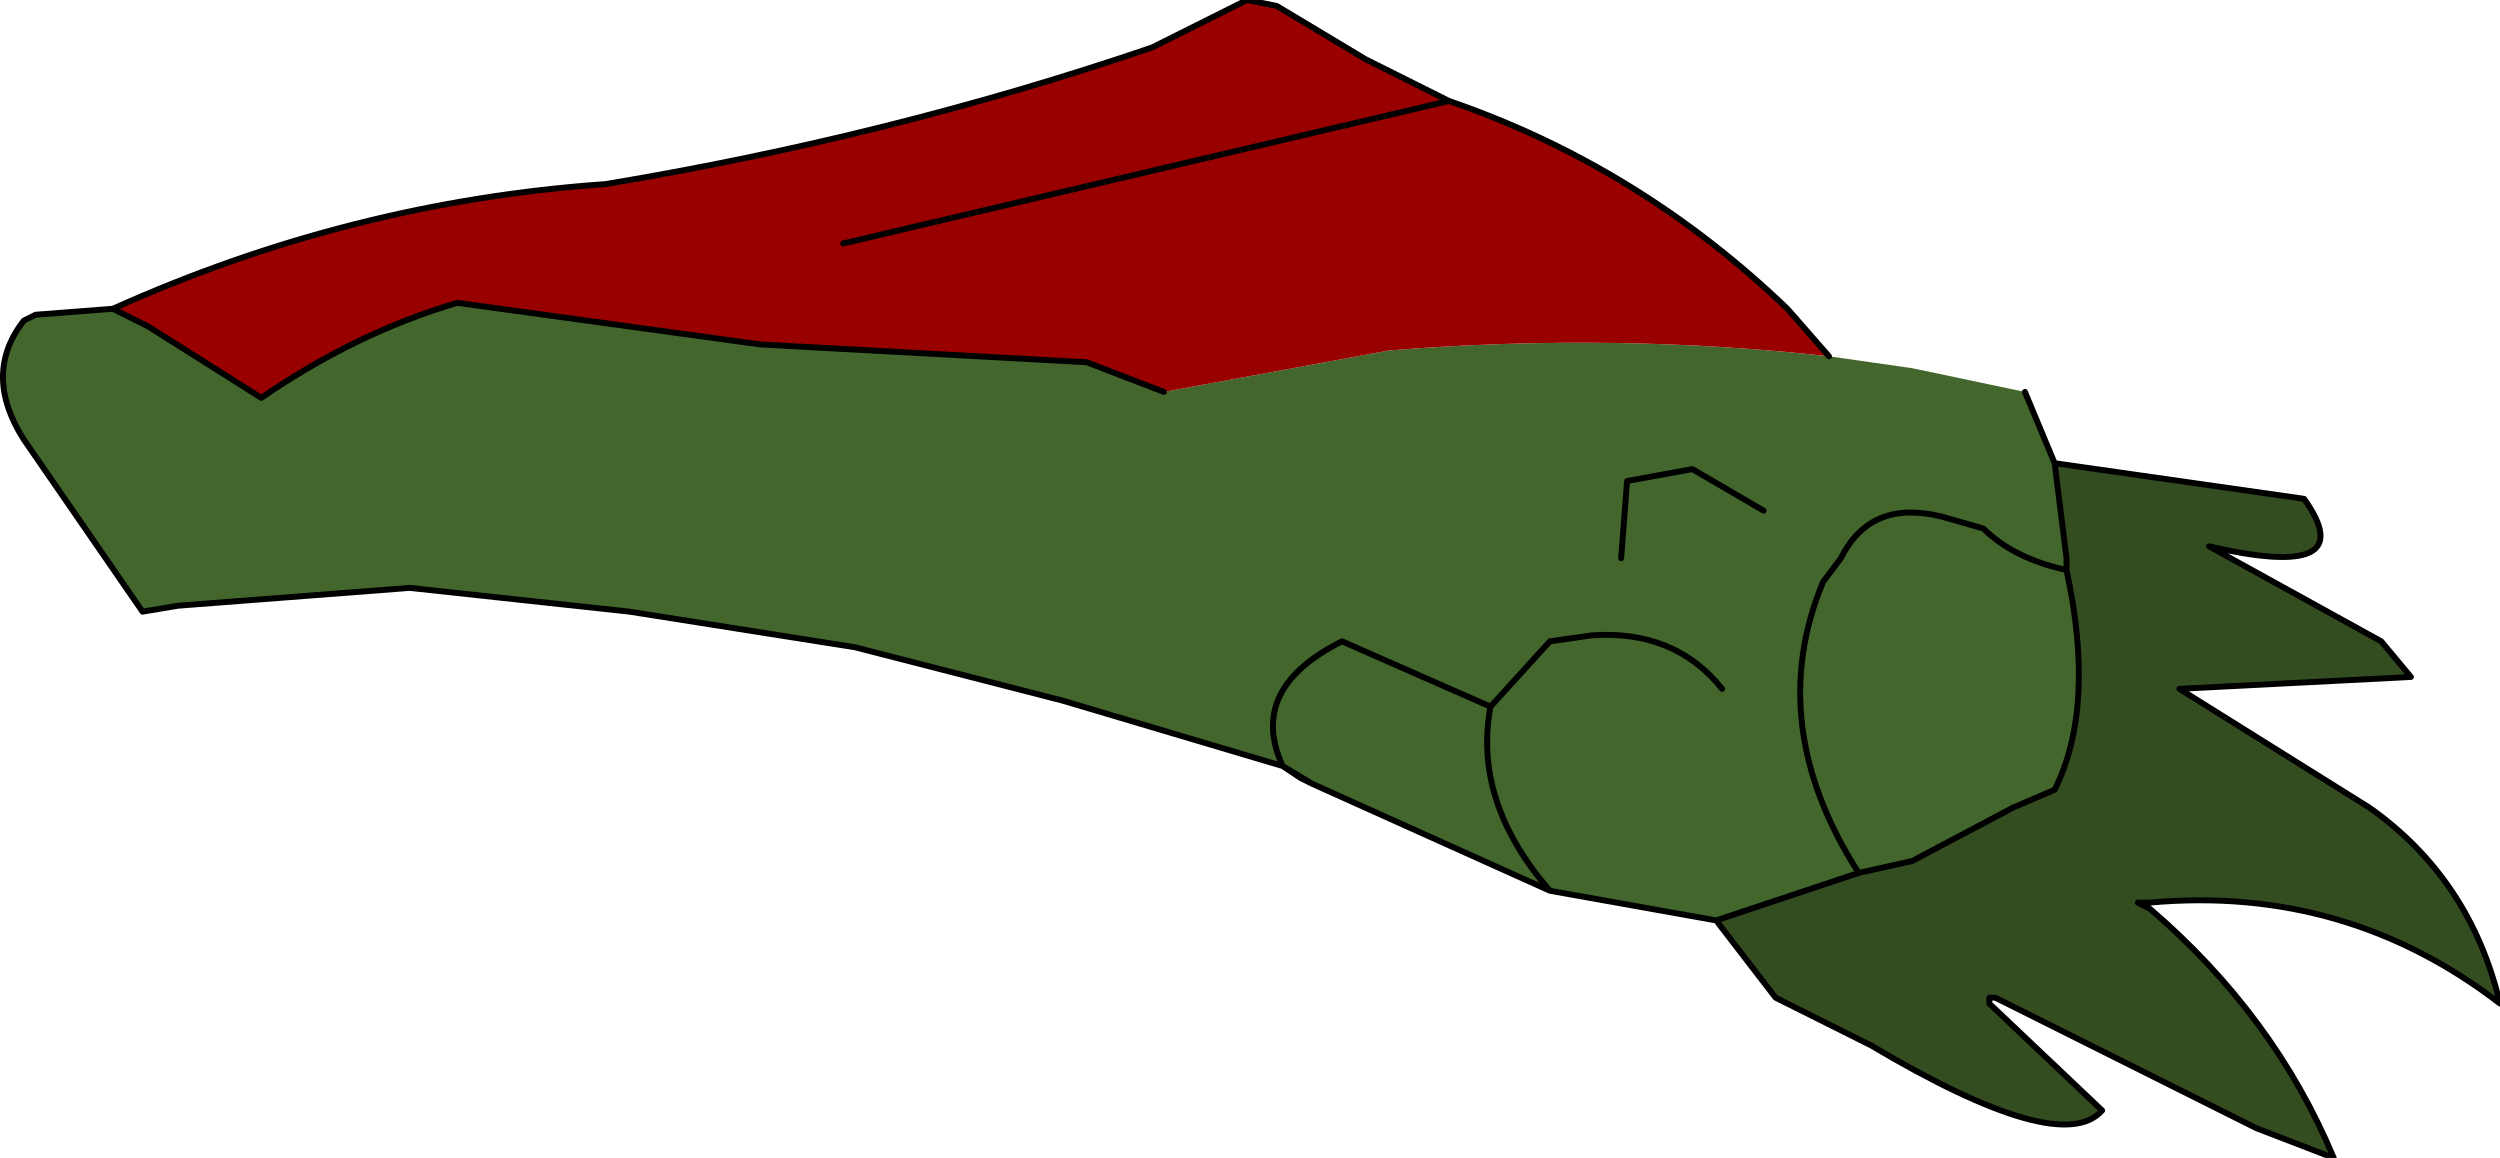 <?xml version="1.0" encoding="UTF-8" standalone="no"?>
<svg xmlns:xlink="http://www.w3.org/1999/xlink" height="9.75px" width="21.05px" xmlns="http://www.w3.org/2000/svg">
  <g transform="matrix(1.0, 0.0, 0.0, 1.0, 10.5, 6.2)">
    <path d="M6.8 -2.3 L8.9 -2.0 Q9.4 -1.3 8.1 -1.6 L9.55 -0.8 9.8 -0.5 7.85 -0.4 9.45 0.6 Q10.3 1.2 10.55 2.25 9.25 1.25 7.6 1.4 L7.5 1.4 7.6 1.45 Q8.65 2.35 9.15 3.55 L8.5 3.3 6.3 2.2 6.25 2.2 6.25 2.25 7.2 3.15 Q6.85 3.55 5.25 2.6 L4.45 2.2 3.95 1.55 5.15 1.15 5.6 1.05 6.45 0.6 6.8 0.45 Q7.15 -0.25 6.9 -1.4 L6.9 -1.5 6.8 -2.3" fill="#344d20" fill-rule="evenodd" stroke="none"/>
    <path d="M4.9 -3.2 L5.6 -3.1 6.55 -2.9 6.8 -2.3 6.9 -1.5 6.9 -1.4 Q7.15 -0.25 6.8 0.45 L6.45 0.6 5.6 1.05 5.15 1.15 Q4.35 -0.1 4.85 -1.3 L5.0 -1.5 Q5.25 -2.0 5.85 -1.85 L6.2 -1.75 Q6.45 -1.5 6.9 -1.4 6.45 -1.5 6.2 -1.75 L5.85 -1.85 Q5.25 -2.0 5.0 -1.5 L4.85 -1.3 Q4.35 -0.1 5.15 1.15 L3.95 1.55 2.55 1.3 0.55 0.4 0.3 0.25 -1.55 -0.3 -3.3 -0.75 -5.2 -1.05 -7.05 -1.25 -9.0 -1.1 -9.3 -1.05 -10.3 -2.5 Q-10.65 -3.05 -10.3 -3.5 L-10.2 -3.55 -9.55 -3.6 -9.25 -3.45 -8.3 -2.85 Q-7.5 -3.4 -6.65 -3.65 L-4.1 -3.3 -1.35 -3.15 -0.7 -2.9 1.2 -3.25 Q3.1 -3.4 4.9 -3.2 M0.3 0.25 Q0.0 -0.4 0.8 -0.8 L2.05 -0.25 Q1.9 0.55 2.55 1.3 1.9 0.55 2.05 -0.25 L0.8 -0.8 Q0.0 -0.4 0.3 0.25 M2.05 -0.25 L2.55 -0.8 2.9 -0.85 Q3.6 -0.9 4.0 -0.4 3.6 -0.9 2.9 -0.85 L2.55 -0.8 2.05 -0.25 M3.15 -1.5 L3.2 -2.15 3.75 -2.25 4.35 -1.9 3.75 -2.25 3.2 -2.15 3.15 -1.5" fill="#42662b" fill-rule="evenodd" stroke="none"/>
    <path d="M-9.55 -3.6 Q-7.55 -4.5 -5.4 -4.65 -3.0 -5.05 -0.8 -5.8 L0.0 -6.2 0.25 -6.15 1.0 -5.7 1.7 -5.35 Q3.3 -4.8 4.55 -3.6 L4.9 -3.2 Q3.1 -3.4 1.2 -3.25 L-0.7 -2.9 -1.35 -3.15 -4.1 -3.3 -6.65 -3.65 Q-7.5 -3.4 -8.3 -2.85 L-9.25 -3.45 -9.55 -3.6 M-3.4 -4.15 L1.7 -5.35 -3.4 -4.15" fill="#990000" fill-rule="evenodd" stroke="none"/>
    <path d="M6.55 -2.9 L6.8 -2.3 8.9 -2.0 Q9.4 -1.3 8.1 -1.6 L9.55 -0.8 9.8 -0.5 7.85 -0.4 9.45 0.6 Q10.3 1.2 10.55 2.25 9.25 1.25 7.6 1.4 L7.5 1.4 7.6 1.45 Q8.65 2.35 9.15 3.55 L8.5 3.3 6.3 2.2 6.25 2.2 6.25 2.25 7.2 3.15 Q6.85 3.55 5.25 2.6 L4.45 2.2 3.95 1.55 2.55 1.3 0.55 0.4 0.45 0.35 0.3 0.25 -1.55 -0.3 -3.3 -0.75 -5.2 -1.05 -7.05 -1.25 -9.0 -1.1 -9.3 -1.05 -10.3 -2.5 Q-10.65 -3.05 -10.3 -3.5 L-10.2 -3.55 -9.55 -3.6 -9.25 -3.45 -8.3 -2.85 Q-7.5 -3.4 -6.65 -3.65 L-4.1 -3.3 -1.35 -3.15 -0.7 -2.9 M2.55 1.3 Q1.9 0.55 2.05 -0.25 L0.8 -0.8 Q0.0 -0.4 0.3 0.25 L0.55 0.4 M6.9 -1.4 Q6.45 -1.5 6.2 -1.75 L5.85 -1.85 Q5.25 -2.0 5.0 -1.5 L4.85 -1.3 Q4.35 -0.1 5.15 1.15 L5.6 1.05 6.45 0.6 6.8 0.45 Q7.15 -0.25 6.9 -1.4 L6.9 -1.5 6.8 -2.3 M4.35 -1.9 L3.75 -2.25 3.2 -2.15 3.15 -1.5 M4.0 -0.4 Q3.6 -0.9 2.9 -0.85 L2.55 -0.8 2.05 -0.25 M5.15 1.15 L3.95 1.55" fill="none" stroke="#000000" stroke-linecap="round" stroke-linejoin="round" stroke-width="0.05"/>
    <path d="M-9.55 -3.6 Q-7.55 -4.5 -5.4 -4.65 -3.0 -5.05 -0.8 -5.8 L0.0 -6.2 0.25 -6.15 1.0 -5.7 1.7 -5.35 Q3.3 -4.8 4.55 -3.6 L4.9 -3.2 M1.7 -5.35 L-3.4 -4.15" fill="none" stroke="#000000" stroke-linecap="round" stroke-linejoin="round" stroke-width="0.05"/>
  </g>
</svg>
